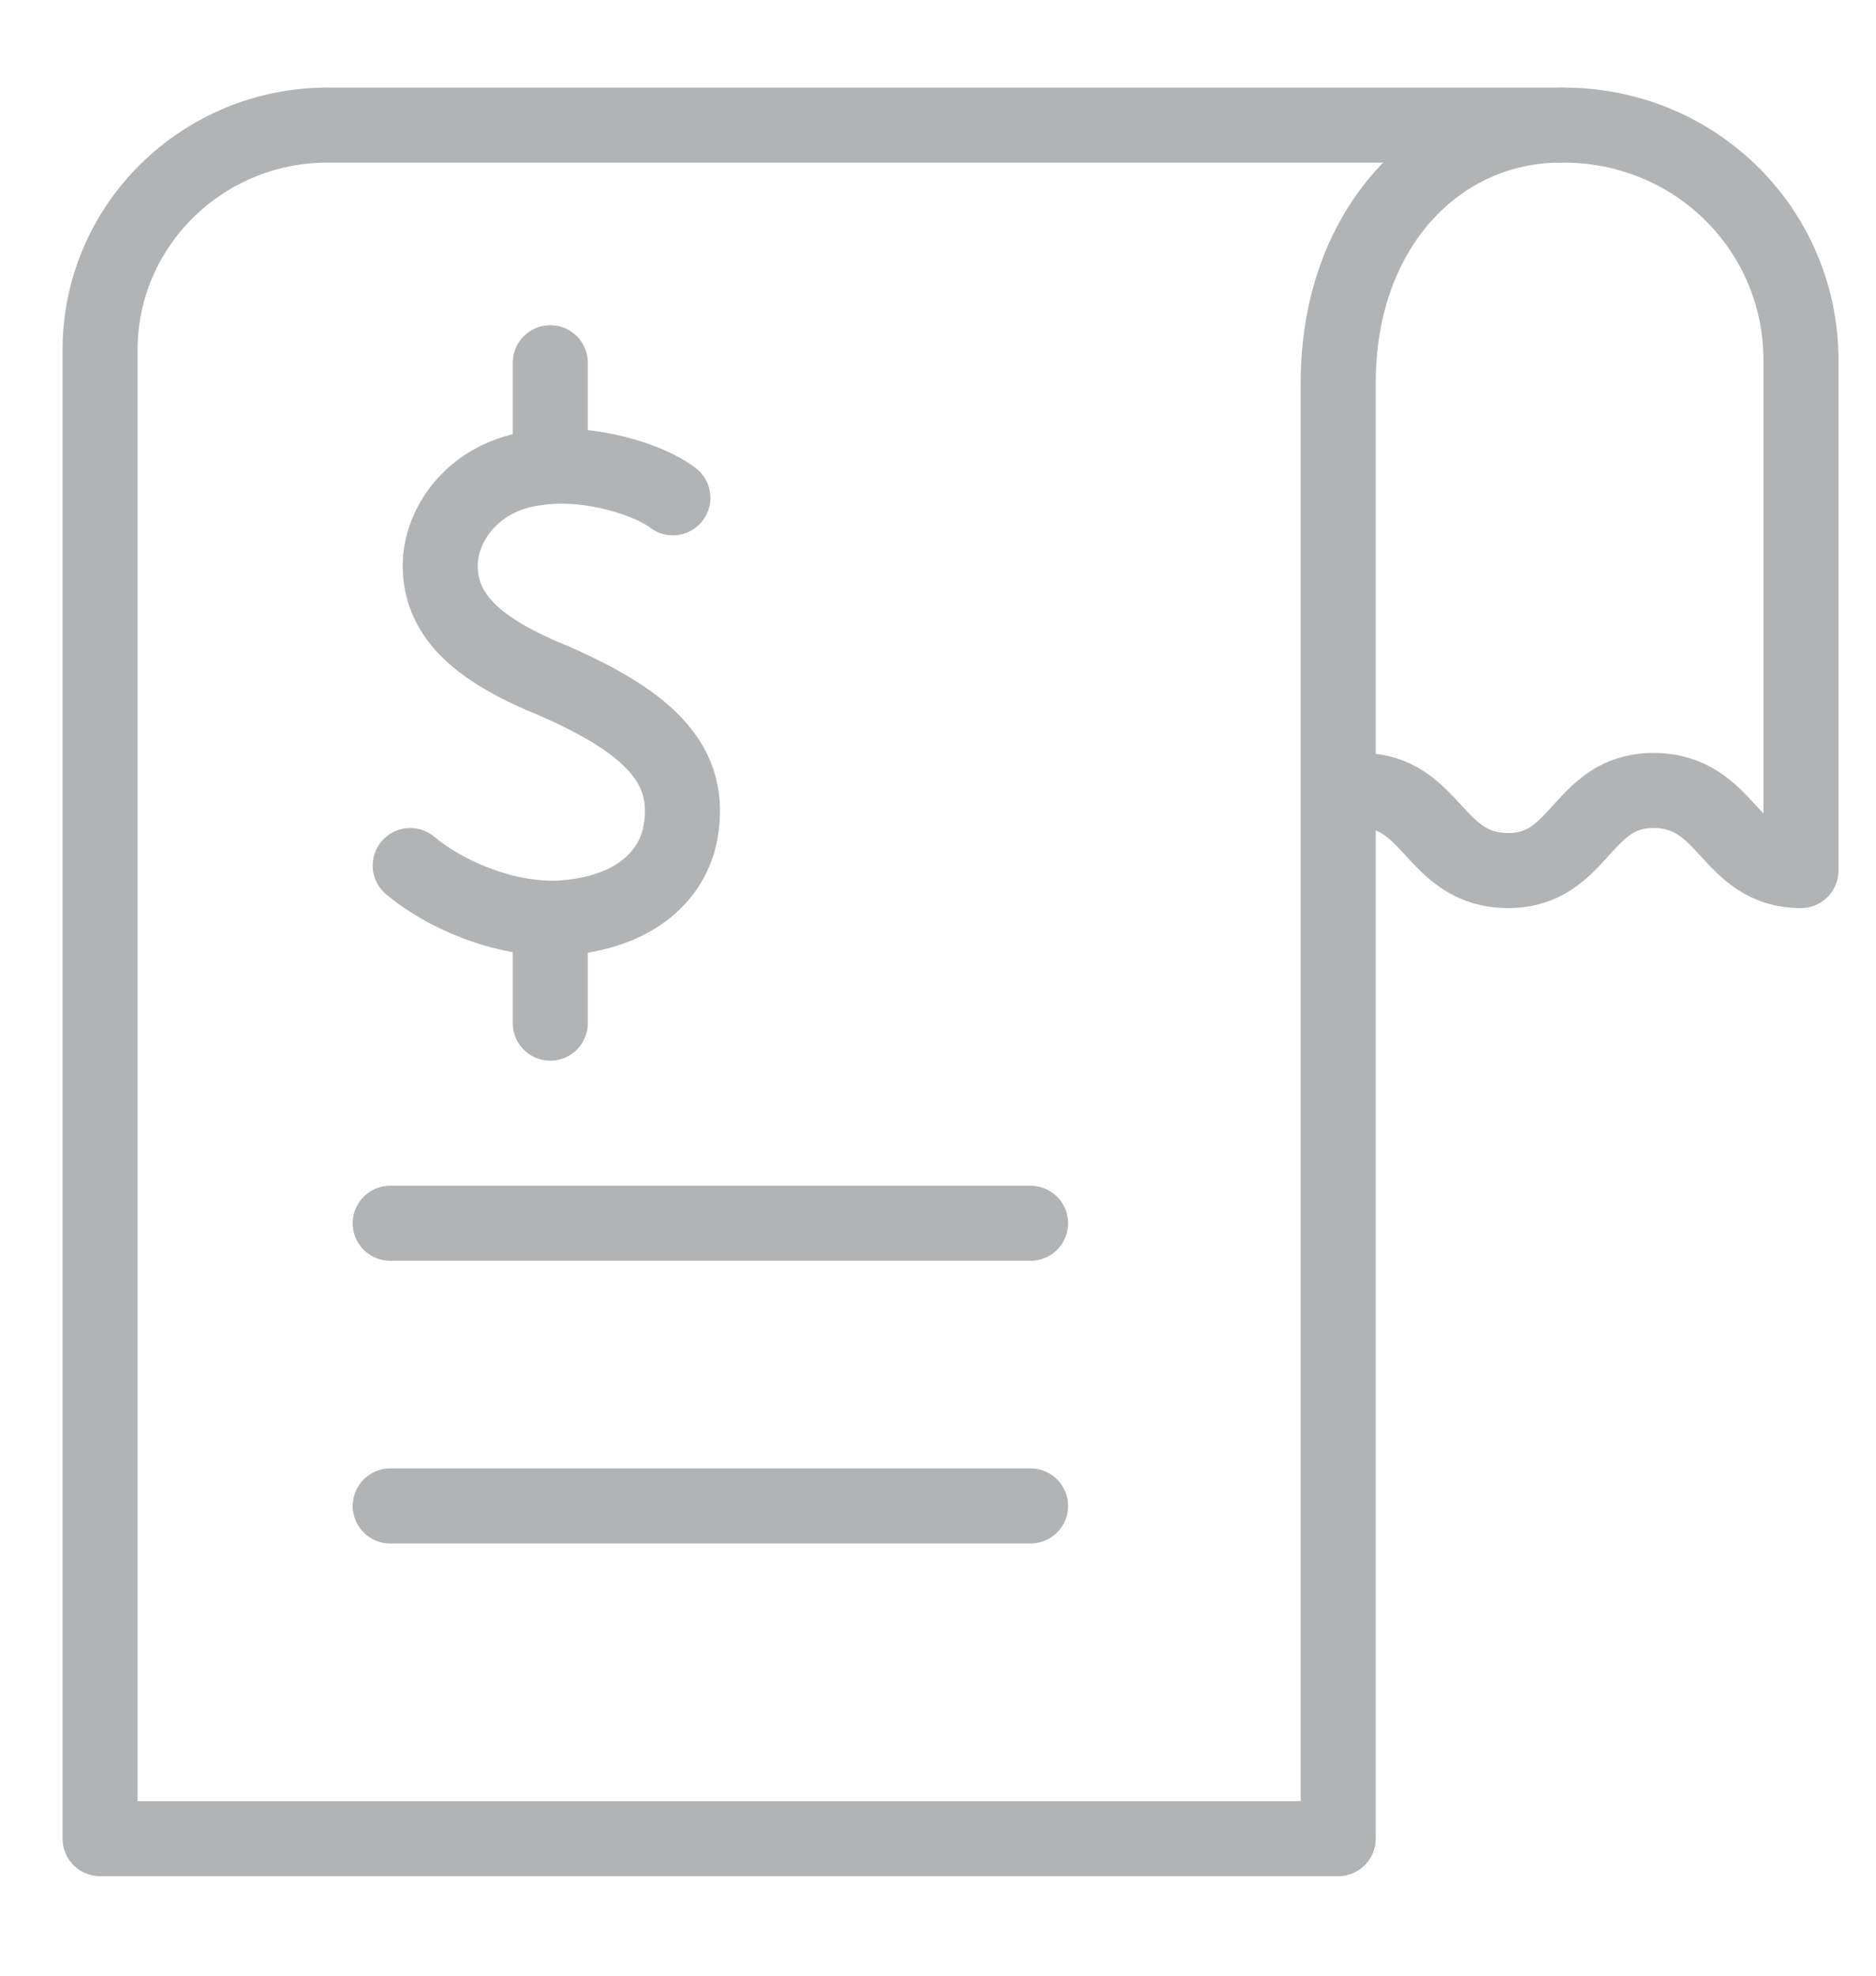 <svg version="1.2" xmlns="http://www.w3.org/2000/svg" viewBox="0 0 75 79" width="75" height="79">
	<title>invoices-svg</title>
	<style>
		.s0 { fill: none;stroke: #b2b3b4;stroke-linecap: round;stroke-linejoin: round;stroke-width: 3 } 
	</style>
	<path id="Layer" class="s0" d="m15.6 48.9h25.6"/>
	<path id="Layer" class="s0" d="m15.6 60.2h25.6"/>
	<path id="Layer" fill-rule="evenodd" class="s0" d="m54.4 31.6c2.9 0 2.9 3.2 5.9 3.2 2.9 0 2.9-3.2 5.8-3.2 3 0 3 3.2 5.9 3.2v-20.4c0-5.2-4.2-9.4-9.5-9.4 0 0 0 0-0.1 0"/>
	<path id="Layer" fill-rule="evenodd" class="s0" d="m26.9 19.9c-0.9-0.7-3.3-1.5-5.4-1.2-2.6 0.3-3.9 2.3-3.9 3.9 0 1.9 1.3 3.3 4.5 4.6 3.9 1.7 5.6 3.4 5.1 6.1-0.3 1.6-1.7 3.2-4.8 3.4-2.3 0.1-4.7-1-6-2.1"/>
	<path id="Layer" class="s0" d="m22 36.9v4"/>
	<path id="Layer" class="s0" d="m22 18.4v-3.9"/>
	<path id="Layer" fill-rule="evenodd" class="s0" d="m53.5 73.5v-58.2c0-6.2 4-10.3 8.9-10.3h-49.3c-5 0-9.1 4-9.1 9v59.5h49.5z"/>
</svg>